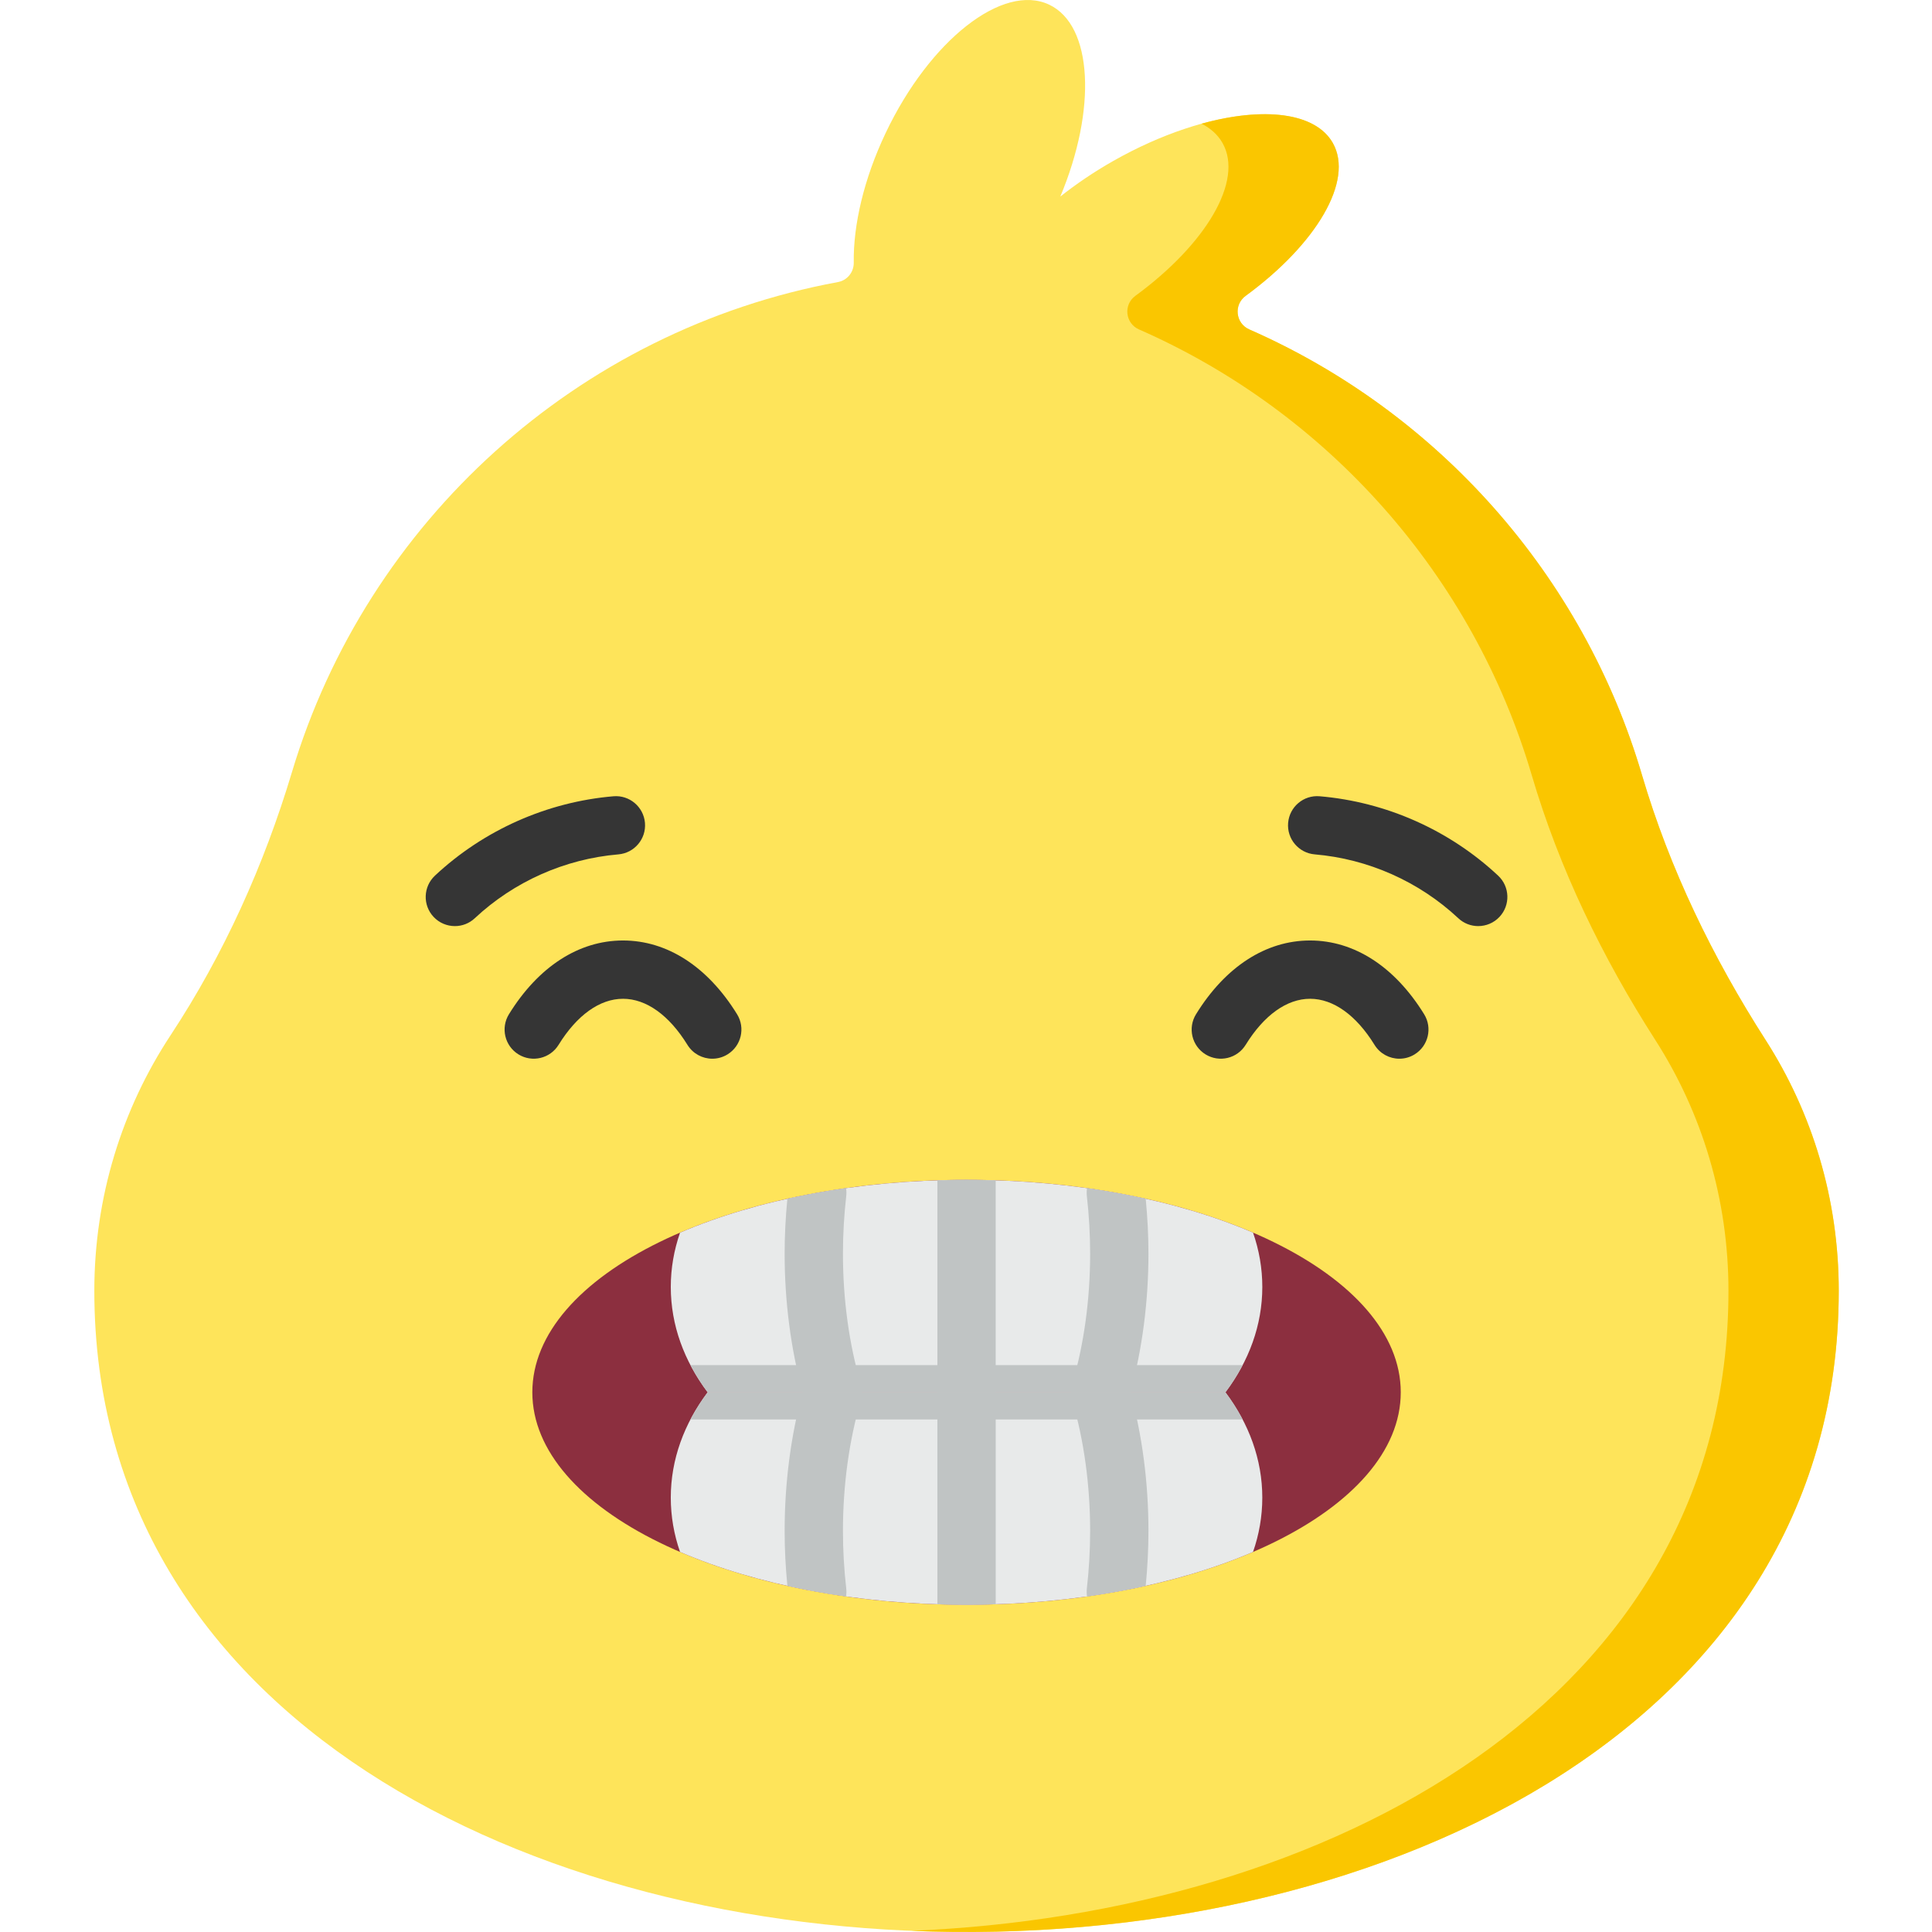 <svg height="511pt" viewBox="-24 0 511 511.999" width="511pt" xmlns="http://www.w3.org/2000/svg"><path d="m443.41 275.621c-14.016-21.859-25.422-45.312-32.762-70.223-15.613-52.988-54.117-96.164-104.066-118.094-3.66-1.605-4.199-6.539-.973-8.898 18.707-13.691 28.777-30.512 23.094-40.523-6.703-11.801-32.754-9.66-58.191 4.781-5.125 2.91-9.824 6.098-14.02 9.43 9.695-23.137 8.625-45.363-2.934-50.852-12.258-5.824-31.668 9.402-43.352 34.004-5.797 12.207-8.598 24.426-8.453 34.352.035 2.516-1.715 4.695-4.188 5.152-69.062 12.746-124.797 63.52-144.676 129.801-7.398 24.684-18.016 48.281-32.184 69.801-12.812 19.453-20.219 42.75-20.207 67.789.105 226.477 462.184 226.477 462.289 0 .012-24.496-7.078-47.328-19.379-66.52zm0 0" fill="#fee45a"/><path d="m367.242 245.426c-1.891 0-3.789-.691-5.277-2.086-10.375-9.711-23.891-15.723-38.051-16.922-4.254-.363-7.406-4.102-7.047-8.352.359-4.254 4.098-7.414 8.352-7.047 17.609 1.492 34.406 8.965 47.305 21.039 3.117 2.918 3.277 7.805.363 10.922-1.523 1.625-3.582 2.445-5.645 2.445zm0 0" fill="#353535"/><path d="m96.047 245.426c-2.062 0-4.121-.82-5.645-2.445-2.914-3.113-2.754-8.004.359-10.922 12.902-12.074 29.699-19.543 47.309-21.039 4.238-.363 7.988 2.793 8.352 7.047.359 4.25-2.797 7.992-7.047 8.352-14.16 1.199-27.676 7.211-38.051 16.922-1.488 1.395-3.387 2.086-5.277 2.086zm0 0" fill="#353535"/><path d="m443.41 275.621c-14.016-21.859-25.422-45.312-32.762-70.223-15.613-52.988-54.117-96.164-104.066-118.094-3.66-1.605-4.199-6.539-.973-8.898 18.707-13.691 28.777-30.512 23.094-40.523-4.609-8.113-18.363-9.637-34.777-5.105 2.418 1.238 4.312 2.934 5.547 5.105 5.684 10.012-4.383 26.832-23.094 40.523-3.223 2.359-2.688 7.293.973 8.898 49.949 21.93 88.449 65.105 104.066 118.094 7.34 24.91 18.746 48.363 32.762 70.223 12.301 19.191 19.391 42.023 19.379 66.52-.051 108.461-106.055 164.973-216.527 169.547 120.207 4.98 245.703-51.531 245.758-169.547.012-24.496-7.078-47.328-19.379-66.52zm0 0" fill="#fac600"/><path d="m346.344 280.57c-2.59 0-5.121-1.305-6.582-3.672-4.855-7.875-10.922-12.211-17.078-12.211-6.152 0-12.219 4.34-17.074 12.211-2.242 3.633-7.004 4.758-10.633 2.52-3.633-2.242-4.762-7-2.52-10.633 7.777-12.605 18.512-19.547 30.227-19.547s22.453 6.941 30.23 19.547c2.238 3.633 1.113 8.391-2.52 10.633-1.266.781-2.664 1.152-4.051 1.152zm0 0" fill="#353535"/><path d="m164.266 280.57c-2.594 0-5.125-1.305-6.586-3.672-4.855-7.875-10.922-12.211-17.074-12.211-6.156 0-12.219 4.34-17.078 12.211-2.242 3.633-7.004 4.758-10.633 2.52-3.633-2.242-4.758-7-2.52-10.633 7.781-12.605 18.516-19.547 30.23-19.547 11.715 0 22.449 6.941 30.227 19.547 2.242 3.633 1.113 8.391-2.52 10.633-1.262.781-2.664 1.152-4.047 1.152zm0 0" fill="#353535"/><path d="m346.715 368.973c0-31.098-51.52-56.309-115.07-56.309s-115.07 25.211-115.07 56.309 51.52 56.305 115.07 56.305 115.07-25.207 115.07-56.305zm0 0" fill="#8c2f3f"/><path d="m155.723 326.664c-1.605 4.602-2.457 9.422-2.457 14.395 0 10.125 3.551 19.641 9.77 27.914h137.219c6.219-8.273 9.77-17.789 9.77-27.914 0-4.973-.852-9.793-2.457-14.395-20.262-8.715-46.828-14-75.922-14s-55.66 5.285-75.922 14zm0 0" fill="#e8eaea"/><path d="m163.035 368.973c-6.219 8.273-9.77 17.785-9.77 27.914 0 4.969.852 9.793 2.457 14.395 20.262 8.711 46.828 13.996 75.922 13.996s55.66-5.285 75.922-13.996c1.605-4.602 2.457-9.426 2.457-14.395 0-10.129-3.551-19.641-9.77-27.914zm0 0" fill="#e8eaea"/><g fill="#c0c4c4"><path d="m279.852 405.688c0-12.73-1.66-25.359-4.77-36.715h-15.73c0 .723.098 1.453.312 2.18 3.098 10.508 4.734 22.449 4.734 34.535 0 5.094-.293 10.238-.871 15.293-.082.715-.055 1.418.051 2.094 5.355-.754 10.543-1.703 15.547-2.812.473-4.836.727-9.727.727-14.574zm0 0"/><path d="m203.938 368.973h-15.73c-3.109 11.355-4.77 23.988-4.77 36.715 0 4.848.254 9.734.727 14.574 5.004 1.109 10.188 2.059 15.547 2.812.105-.676.133-1.379.051-2.094-.578-5.059-.871-10.203-.871-15.293 0-12.086 1.637-24.027 4.734-34.535.215-.727.312-1.457.312-2.18zm0 0"/><path d="m223.918 425.137c2.555.086 5.129.141 7.727.141 2.598 0 5.168-.055 7.727-.141v-56.164h-15.453zm0 0"/><path d="m203.625 366.785c-3.098-10.508-4.734-22.445-4.734-34.527 0-5.09.293-10.234.871-15.293.082-.715.055-1.418-.055-2.098-5.355.758-10.539 1.703-15.543 2.816-.473 4.836-.727 9.727-.727 14.574 0 12.727 1.66 25.352 4.77 36.715h15.73c0-.727-.098-1.461-.312-2.188zm0 0"/><path d="m263.527 316.965c.578 5.059.871 10.203.871 15.293 0 12.082-1.637 24.02-4.734 34.527-.215.727-.312 1.465-.312 2.188h15.73c3.109-11.359 4.77-23.988 4.77-36.715 0-4.848-.254-9.738-.727-14.574-5.004-1.113-10.188-2.059-15.543-2.816-.109.68-.137 1.383-.055 2.098zm0 0"/><path d="m223.918 312.805v56.168h15.453v-56.168c-2.555-.082-5.125-.141-7.727-.141-2.598 0-5.172.059-7.727.141zm0 0"/><path d="m158.48 361.766c1.301 2.488 2.82 4.895 4.555 7.207h137.219c1.734-2.312 3.254-4.719 4.555-7.207zm0 0"/><path d="m304.809 376.18c-1.301-2.488-2.82-4.898-4.555-7.207h-137.219c-1.734 2.309-3.254 4.719-4.555 7.207zm0 0"/></g></svg>